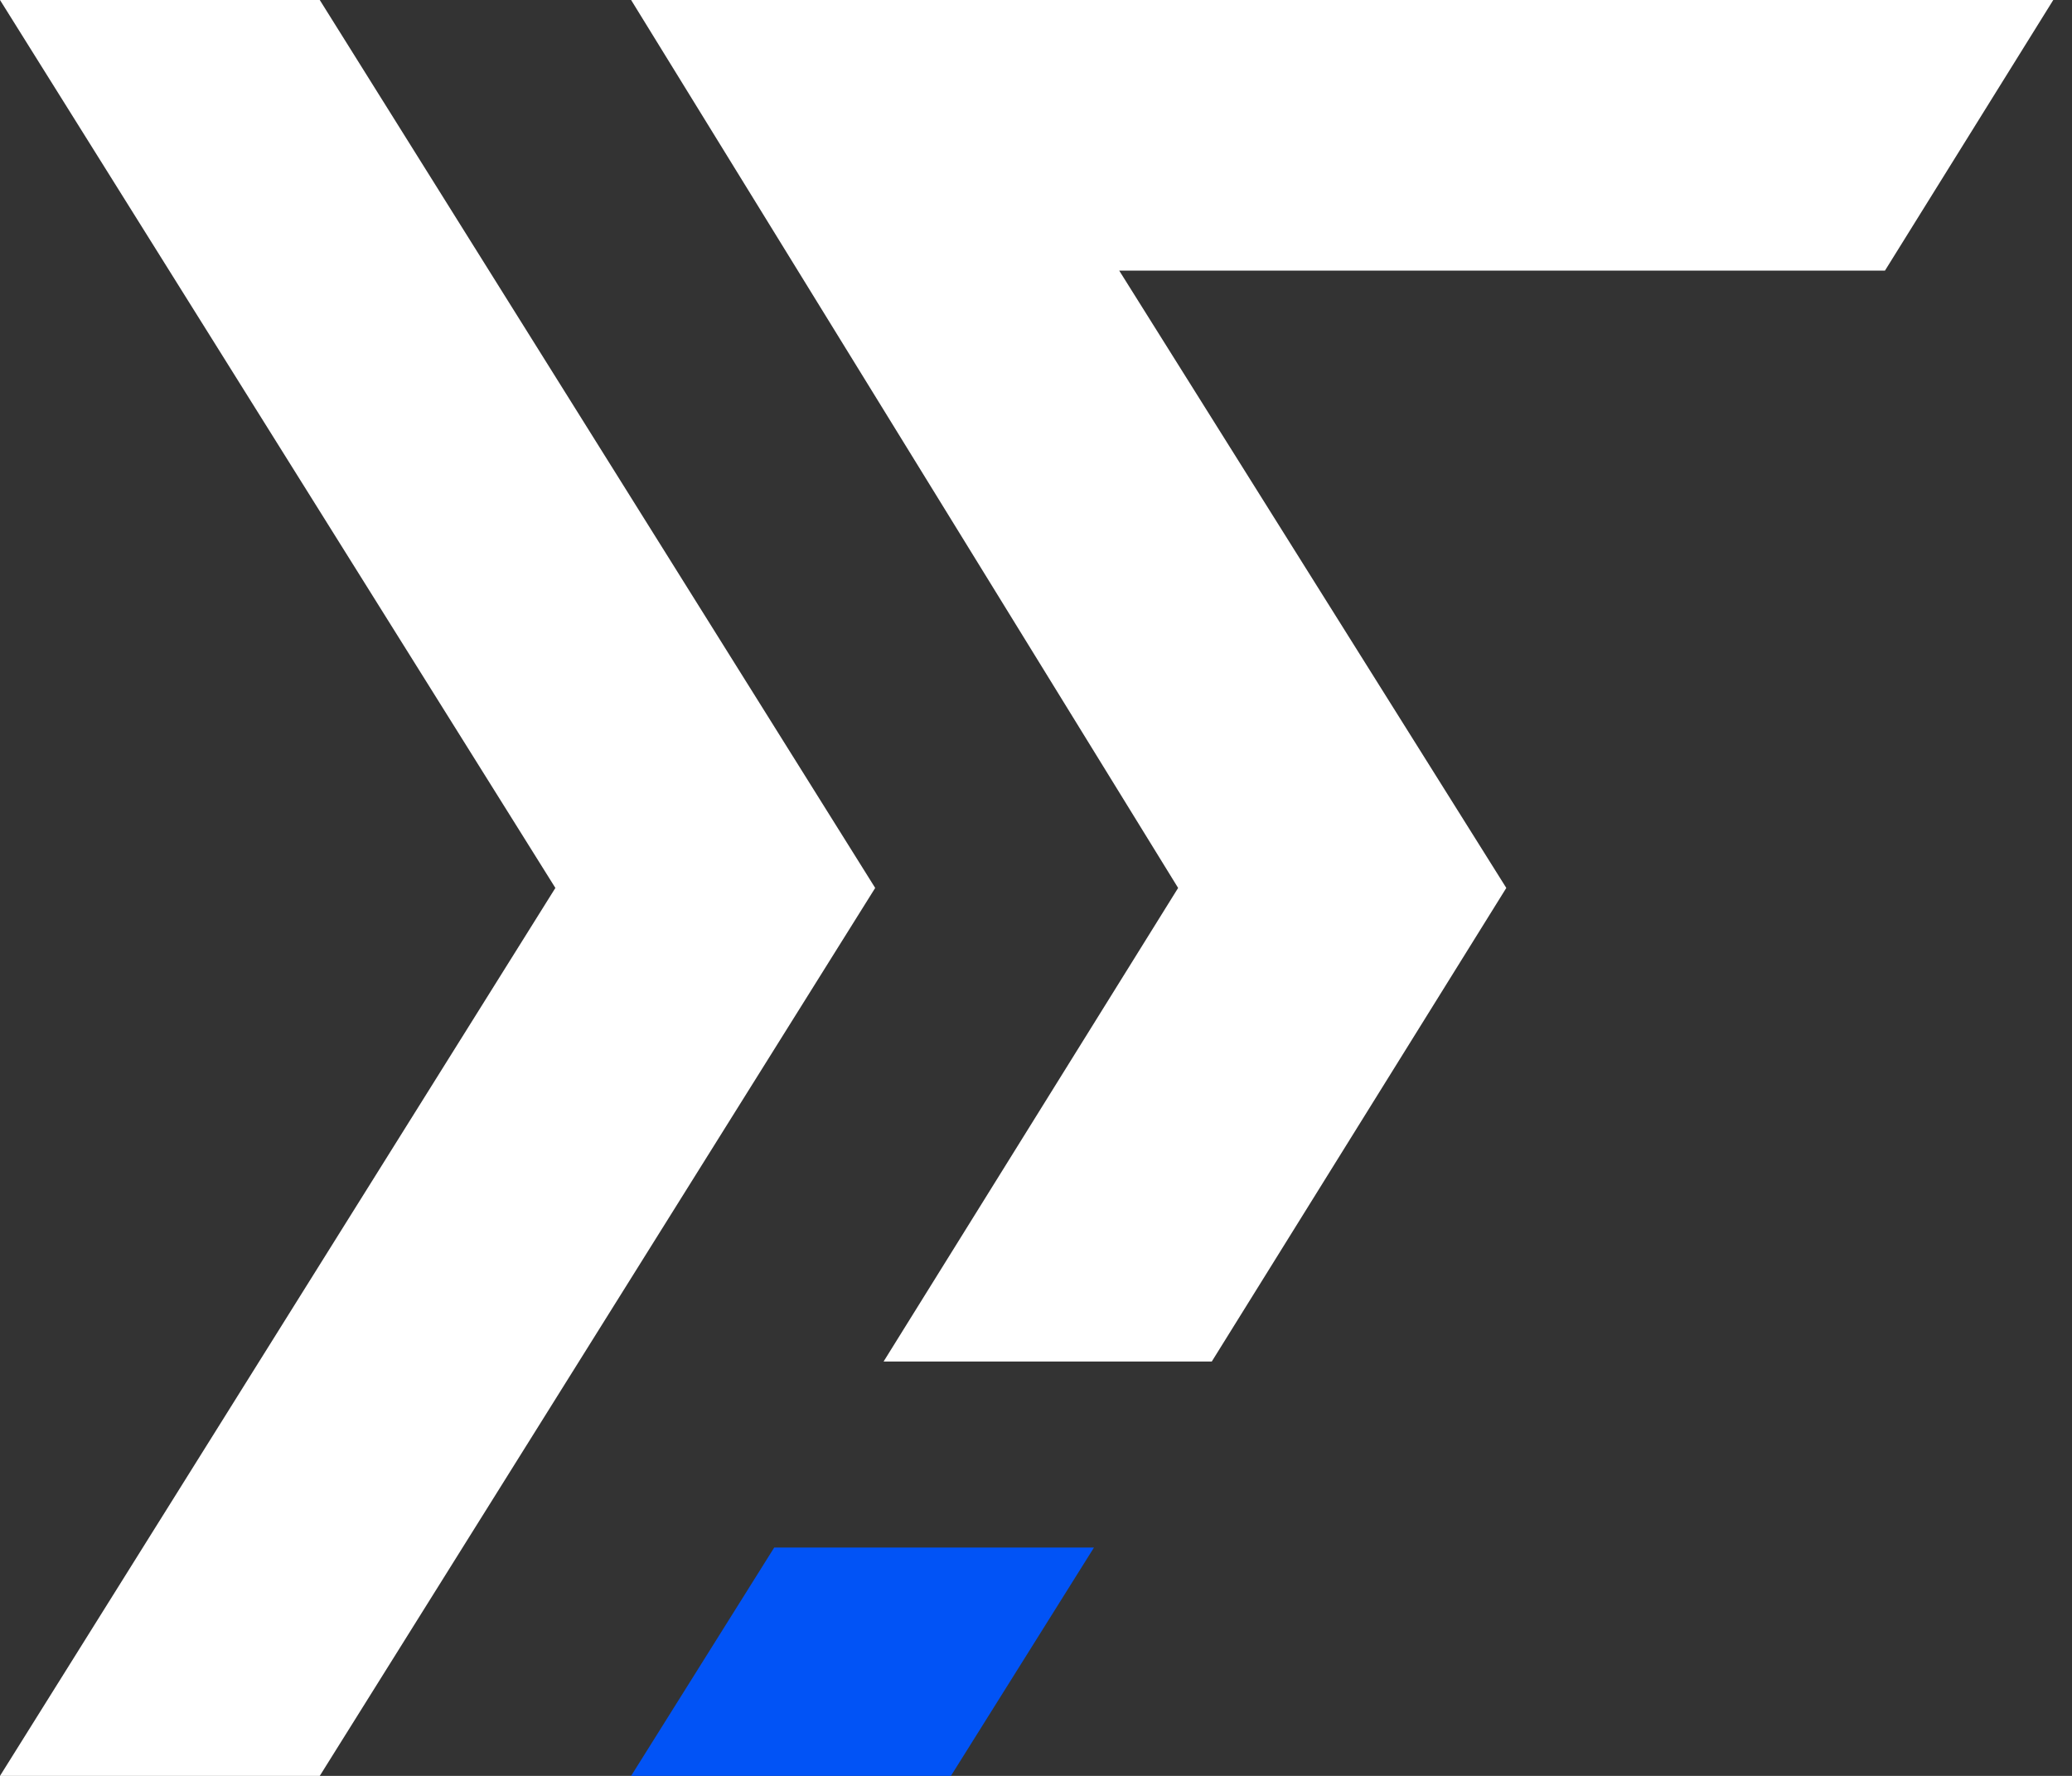 
<svg
width="49"
height="42"
viewBox="0 0 49 42"
fill="none"
xmlns="http://www.w3.org/2000/svg"
>
<rect x="0" y="0" width="49" height="42" fill="#333333" stroke="none"/>
<path
d="M13.134 21L0 0H7.562L20.697 21L7.562 42H0L13.134 21Z"
fill="white"
/>
<path
d="M18.309 36.6L14.925 42H22.488L25.871 36.6H18.309Z"
fill="#0153F6"
/>
<path
d="M27.861 21L20.896 32.2H28.657L35.622 21L26.468 6.4H44.577L48.557 0H14.925L27.861 21Z"
fill="white"
/>
</svg>